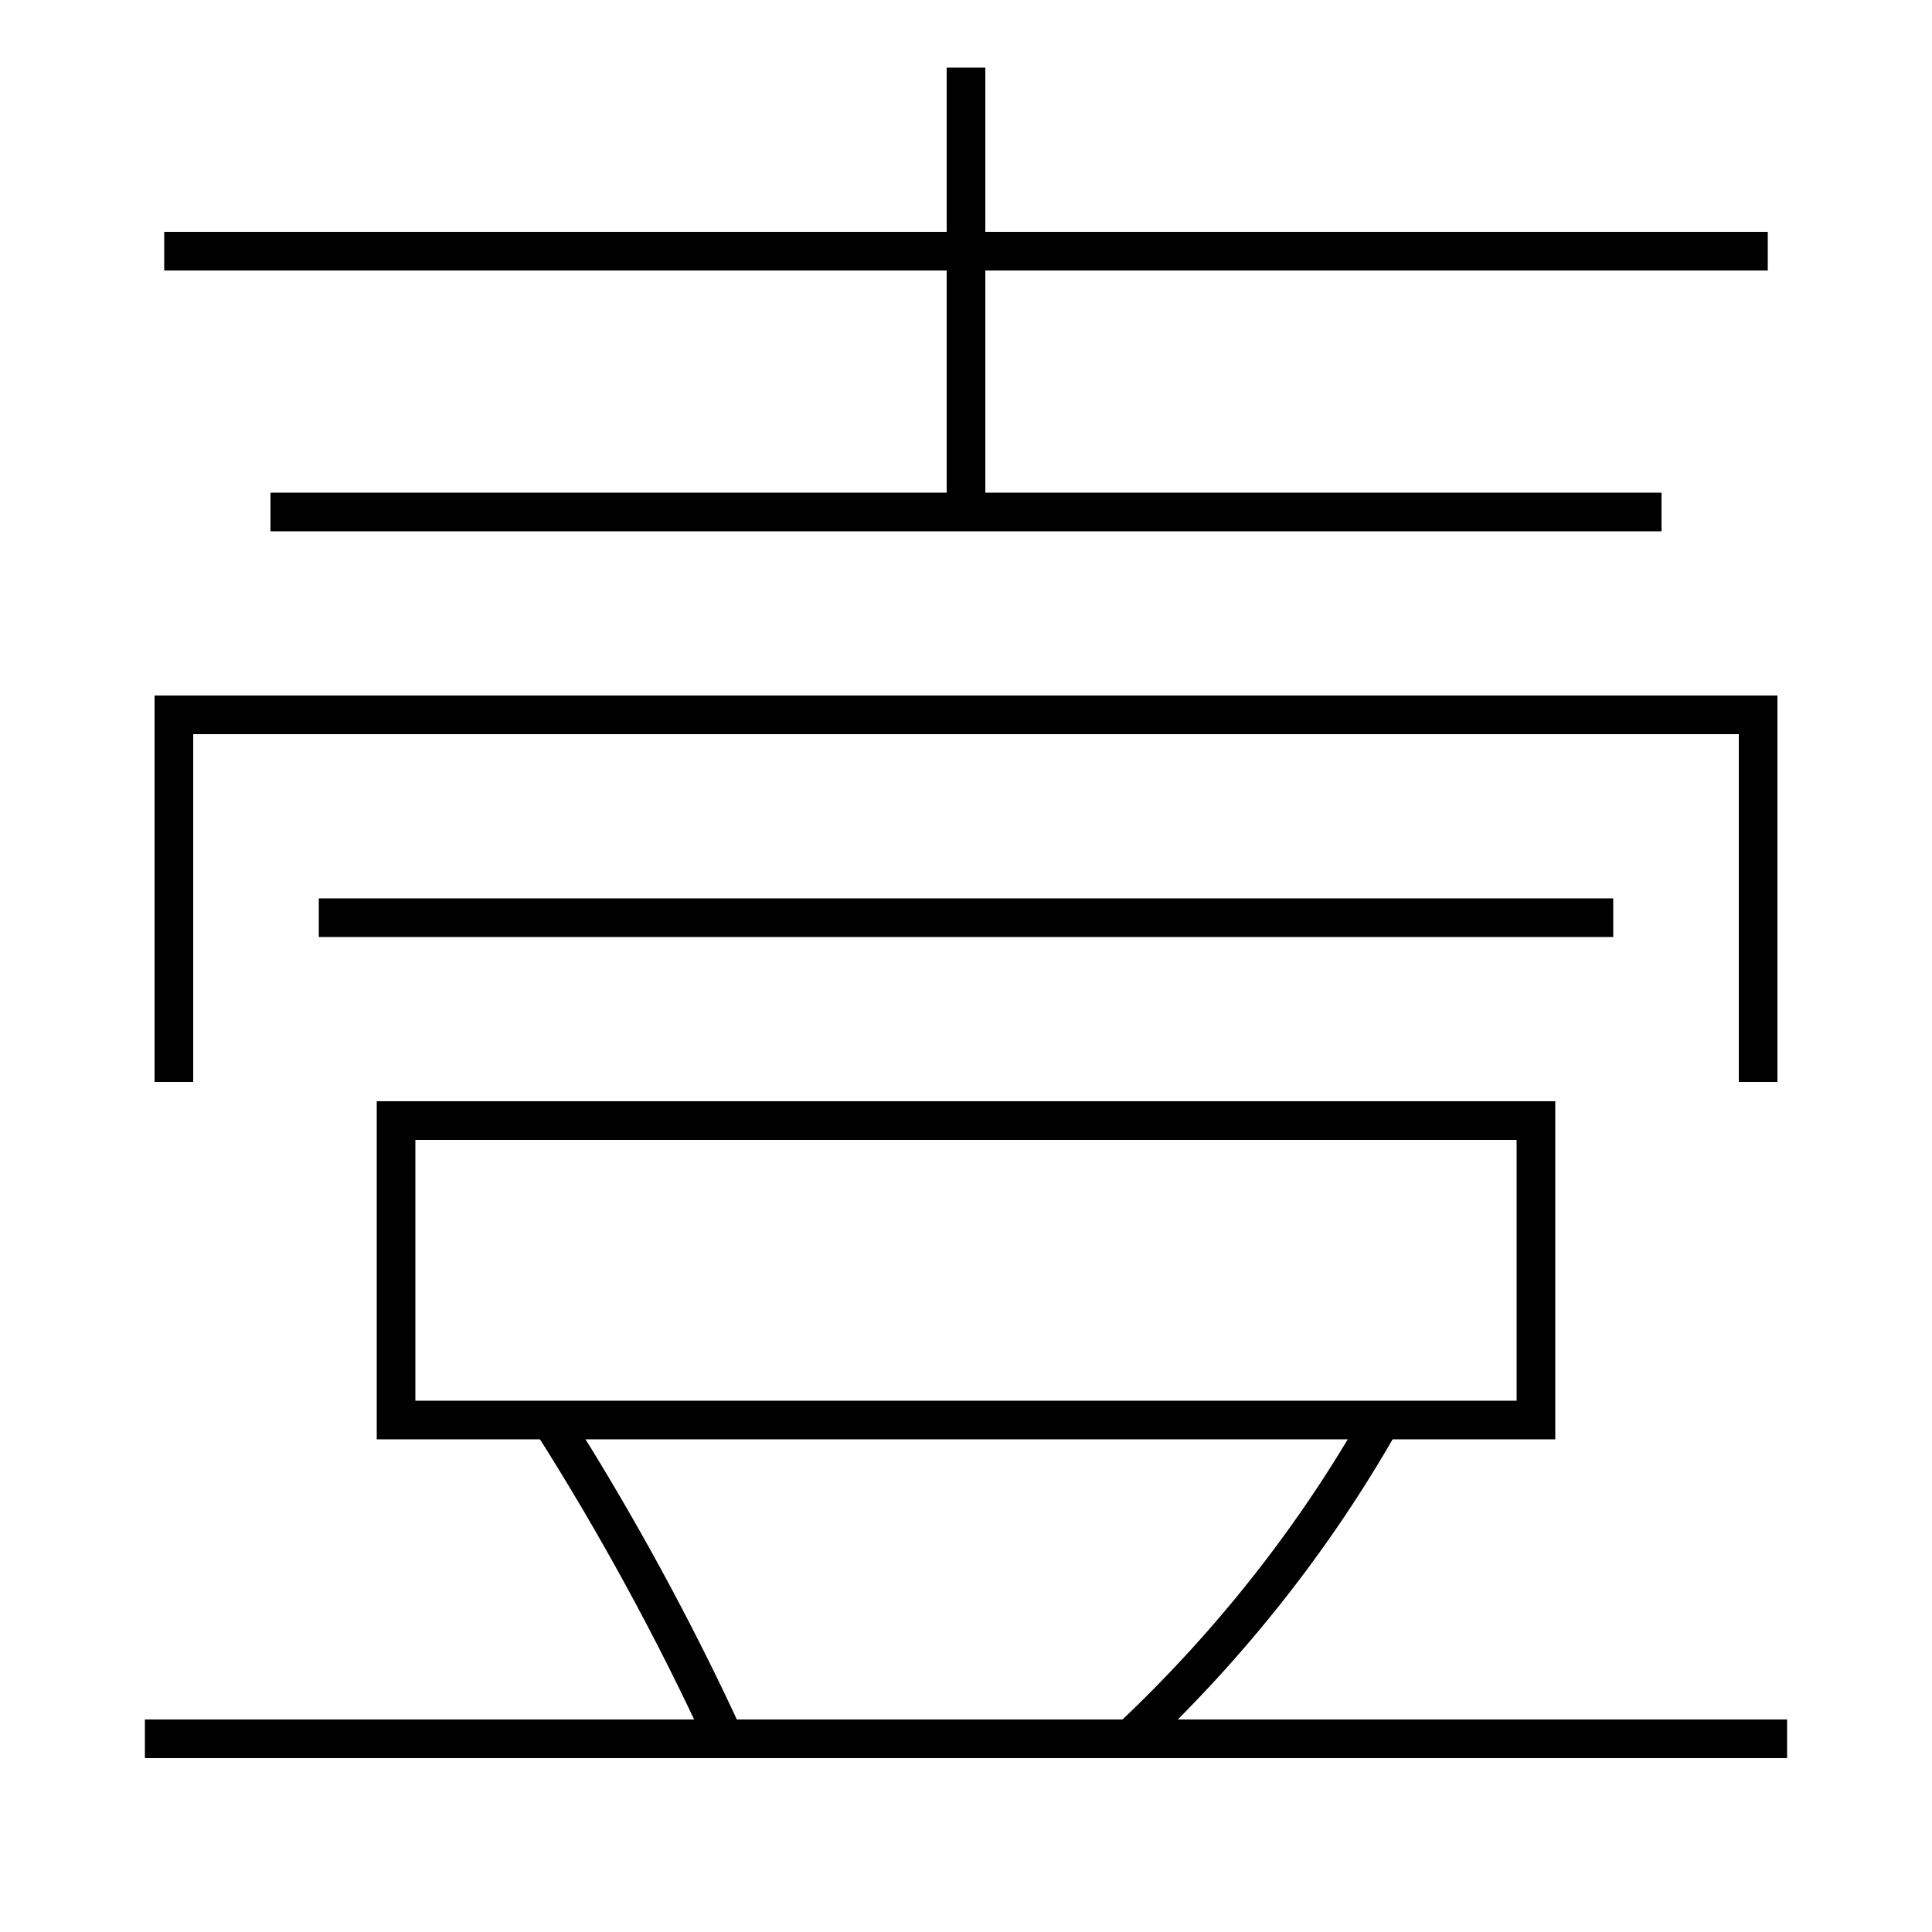 <?xml version='1.0' encoding='utf-8'?>
<svg xmlns="http://www.w3.org/2000/svg" height="100px" version="1.0" viewBox="0 0 100 100" width="100px" x="0px" y="0px">
<line fill="none" stroke="#000000" stroke-width="2" x1="8.5" x2="91.5" y1="13" y2="13" /><line fill="none" stroke="#000000" stroke-width="2" x1="14" x2="86" y1="26.5" y2="26.5" /><line fill="none" stroke="#000000" stroke-width="2" x1="50" x2="50" y1="26.5" y2="3.5" /><line fill="none" stroke="#000000" stroke-width="2" x1="7.5" x2="92.5" y1="90" y2="90" /><line fill="none" stroke="#000000" stroke-width="2" x1="16.5" x2="83.5" y1="47.5" y2="47.5" /><polyline fill="none" points="20.5,74.5 20.5,58 79.5,58 79.5,73.5 21.5,73.5" stroke="#000000" stroke-width="2" /><polyline fill="none" points="91,56 91,37 9,37 9,56" stroke="#000000" stroke-width="2" /><path d="M58.5,90 c5.223,-4.91 9.595,-10.48 13,-16.5" fill="none" stroke="#000000" stroke-width="2" /><path d="M37.5,90 c-2.515,-5.479 -5.605,-11.177 -9,-16.5" fill="none" stroke="#000000" stroke-width="2" /></svg>